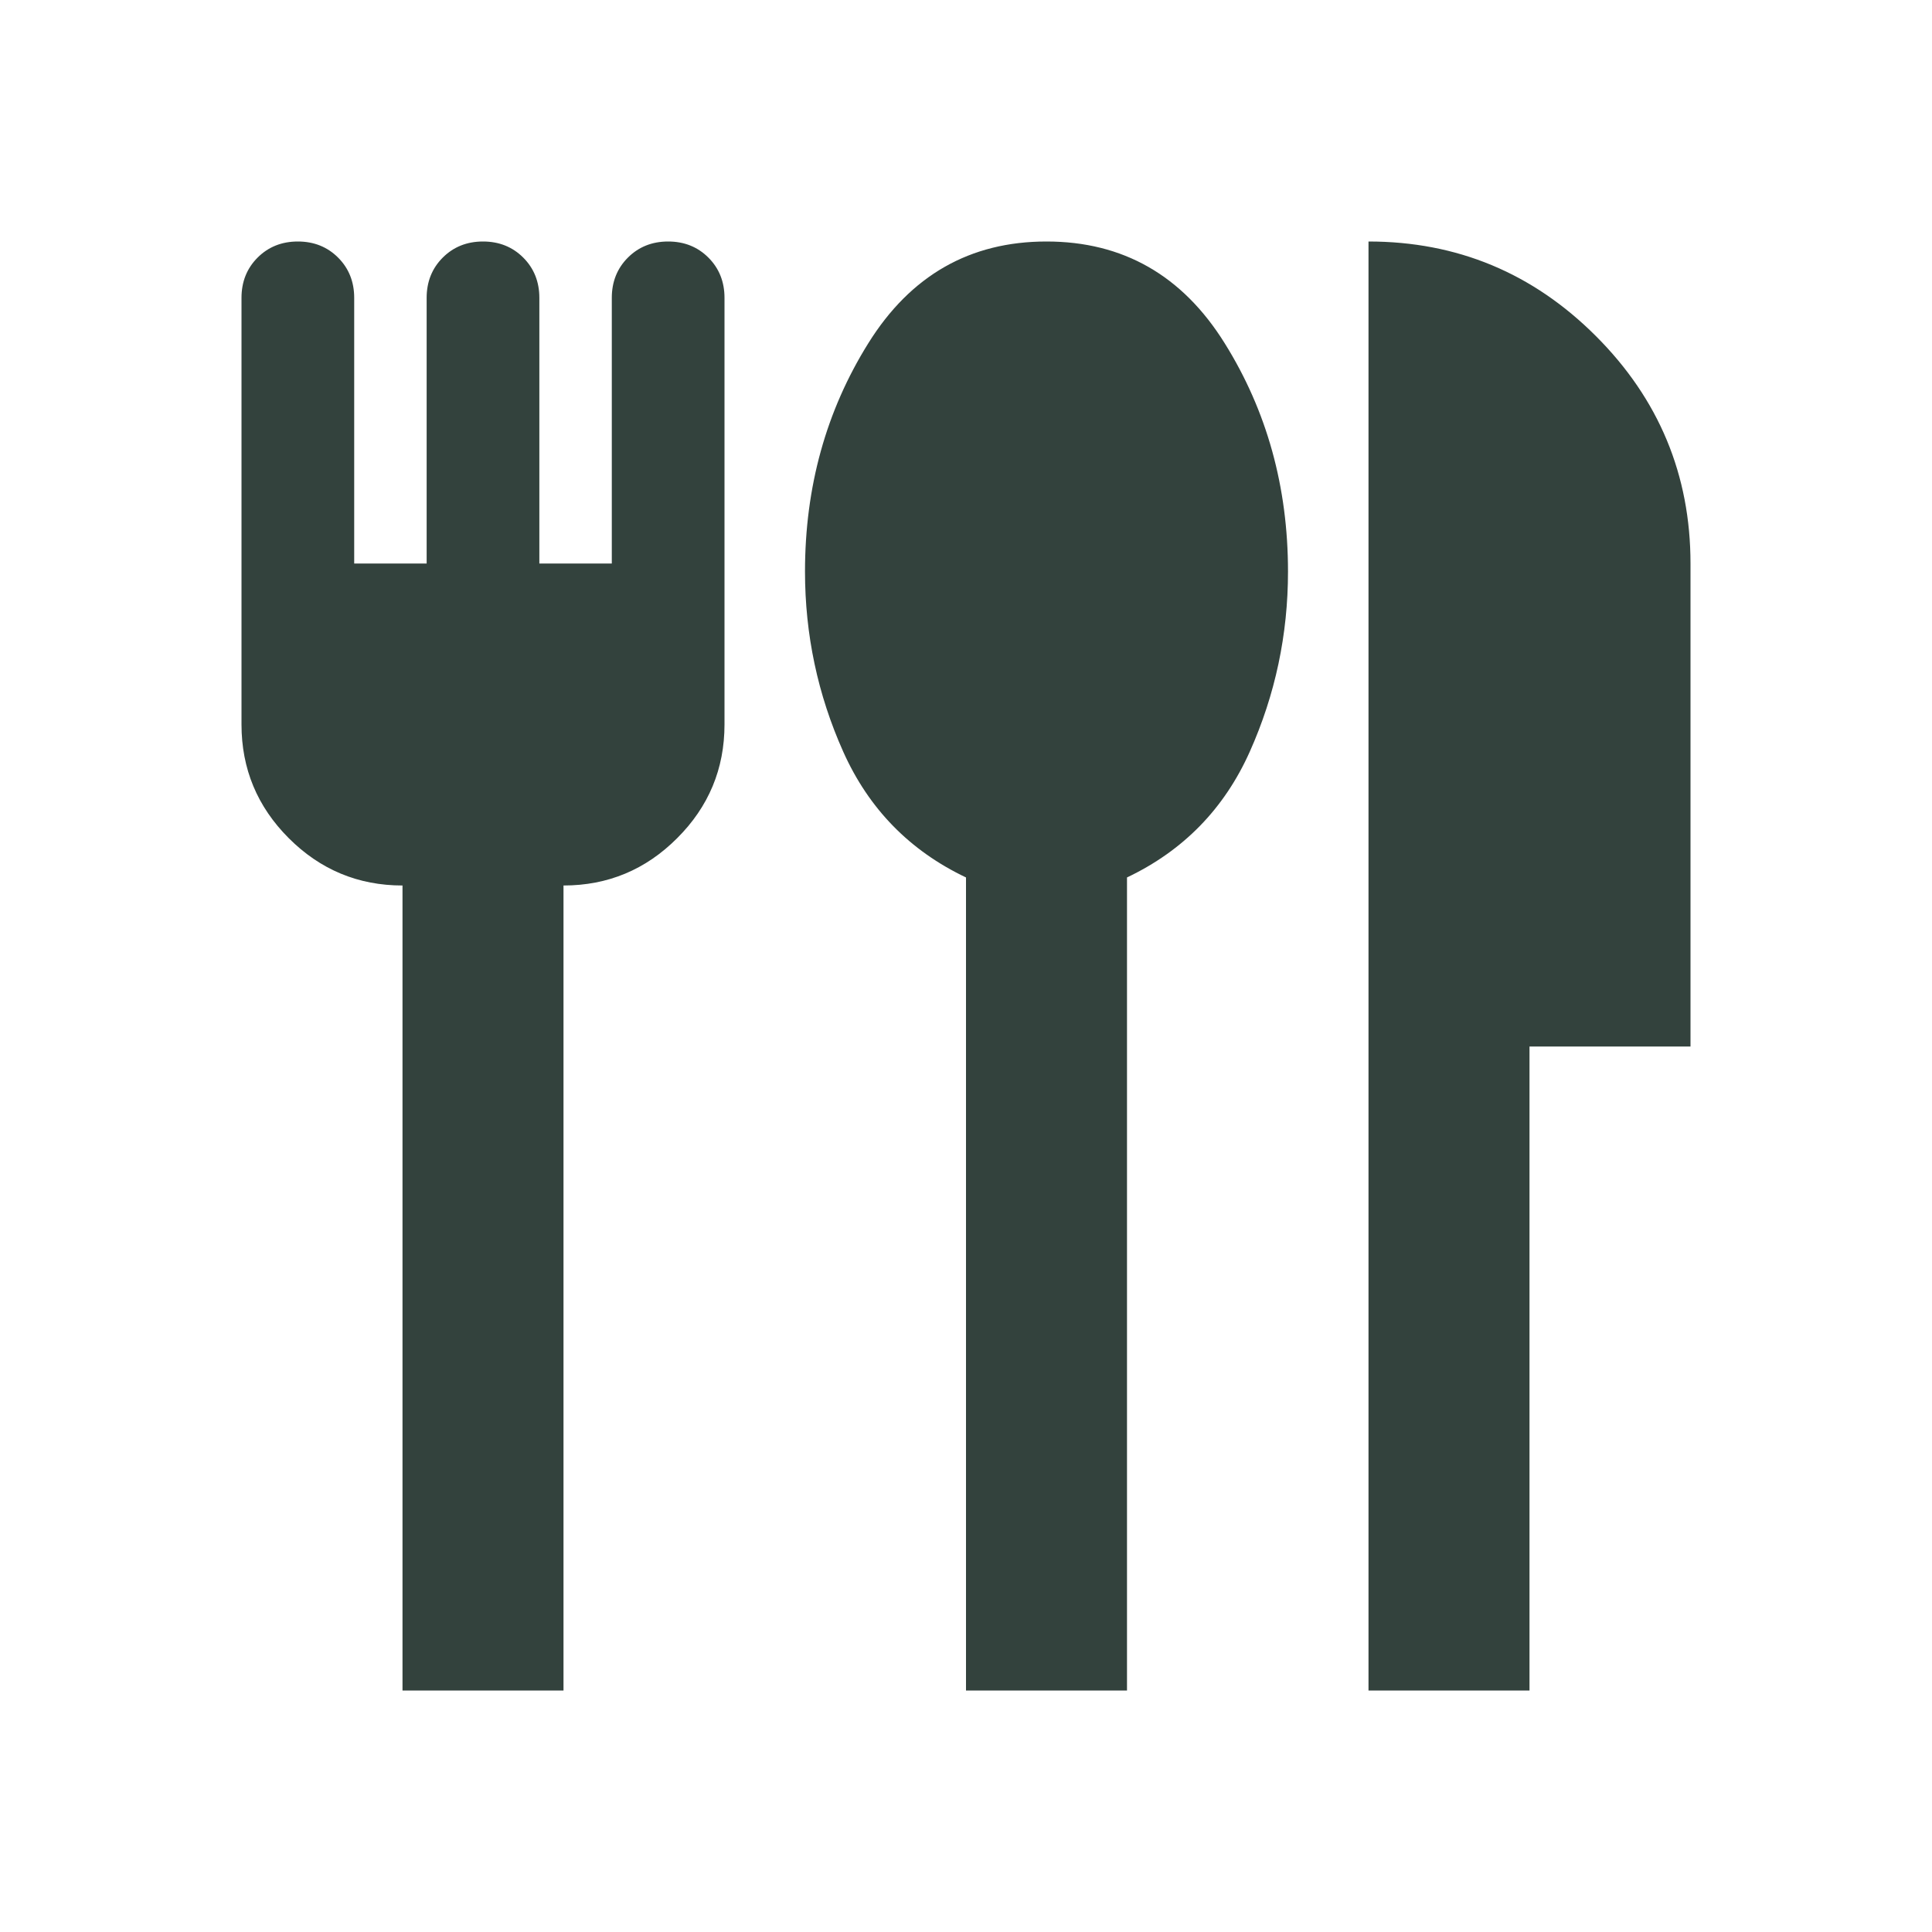 <svg width="24" height="24" viewBox="0 0 24 24" fill="none" xmlns="http://www.w3.org/2000/svg">
<mask id="mask0_2033_600" style="mask-type:alpha" maskUnits="userSpaceOnUse" x="0" y="0" width="24" height="24">
<rect width="24" height="24" fill="#D9D9D9"/>
</mask>
<g mask="url(#mask0_2033_600)">
<path d="M5 21V11C4.45 11 3.979 10.804 3.587 10.412C3.196 10.021 3 9.55 3 9V3.7C3 3.5 3.067 3.333 3.2 3.2C3.333 3.067 3.5 3 3.7 3C3.9 3 4.067 3.067 4.2 3.2C4.333 3.333 4.4 3.5 4.4 3.7V7H5.3V3.7C5.3 3.5 5.367 3.333 5.5 3.2C5.633 3.067 5.8 3 6 3C6.2 3 6.367 3.067 6.5 3.2C6.633 3.333 6.7 3.5 6.7 3.7V7H7.6V3.7C7.6 3.5 7.667 3.333 7.8 3.2C7.933 3.067 8.1 3 8.3 3C8.5 3 8.667 3.067 8.8 3.2C8.933 3.333 9 3.5 9 3.7V9C9 9.55 8.804 10.021 8.412 10.412C8.021 10.804 7.55 11 7 11V21H5ZM12 21V10.9C11.3 10.567 10.792 10.046 10.475 9.338C10.158 8.629 10 7.883 10 7.1C10 6.05 10.262 5.104 10.787 4.263C11.312 3.421 12.05 3 13 3C13.95 3 14.688 3.421 15.213 4.263C15.738 5.104 16 6.05 16 7.1C16 7.883 15.842 8.629 15.525 9.338C15.208 10.046 14.7 10.567 14 10.9V21H12ZM17 21V3C18.1 3 19.042 3.392 19.825 4.175C20.608 4.958 21 5.9 21 7V13H19V21H17Z" fill="#33423D"/>
</g>
</svg>
